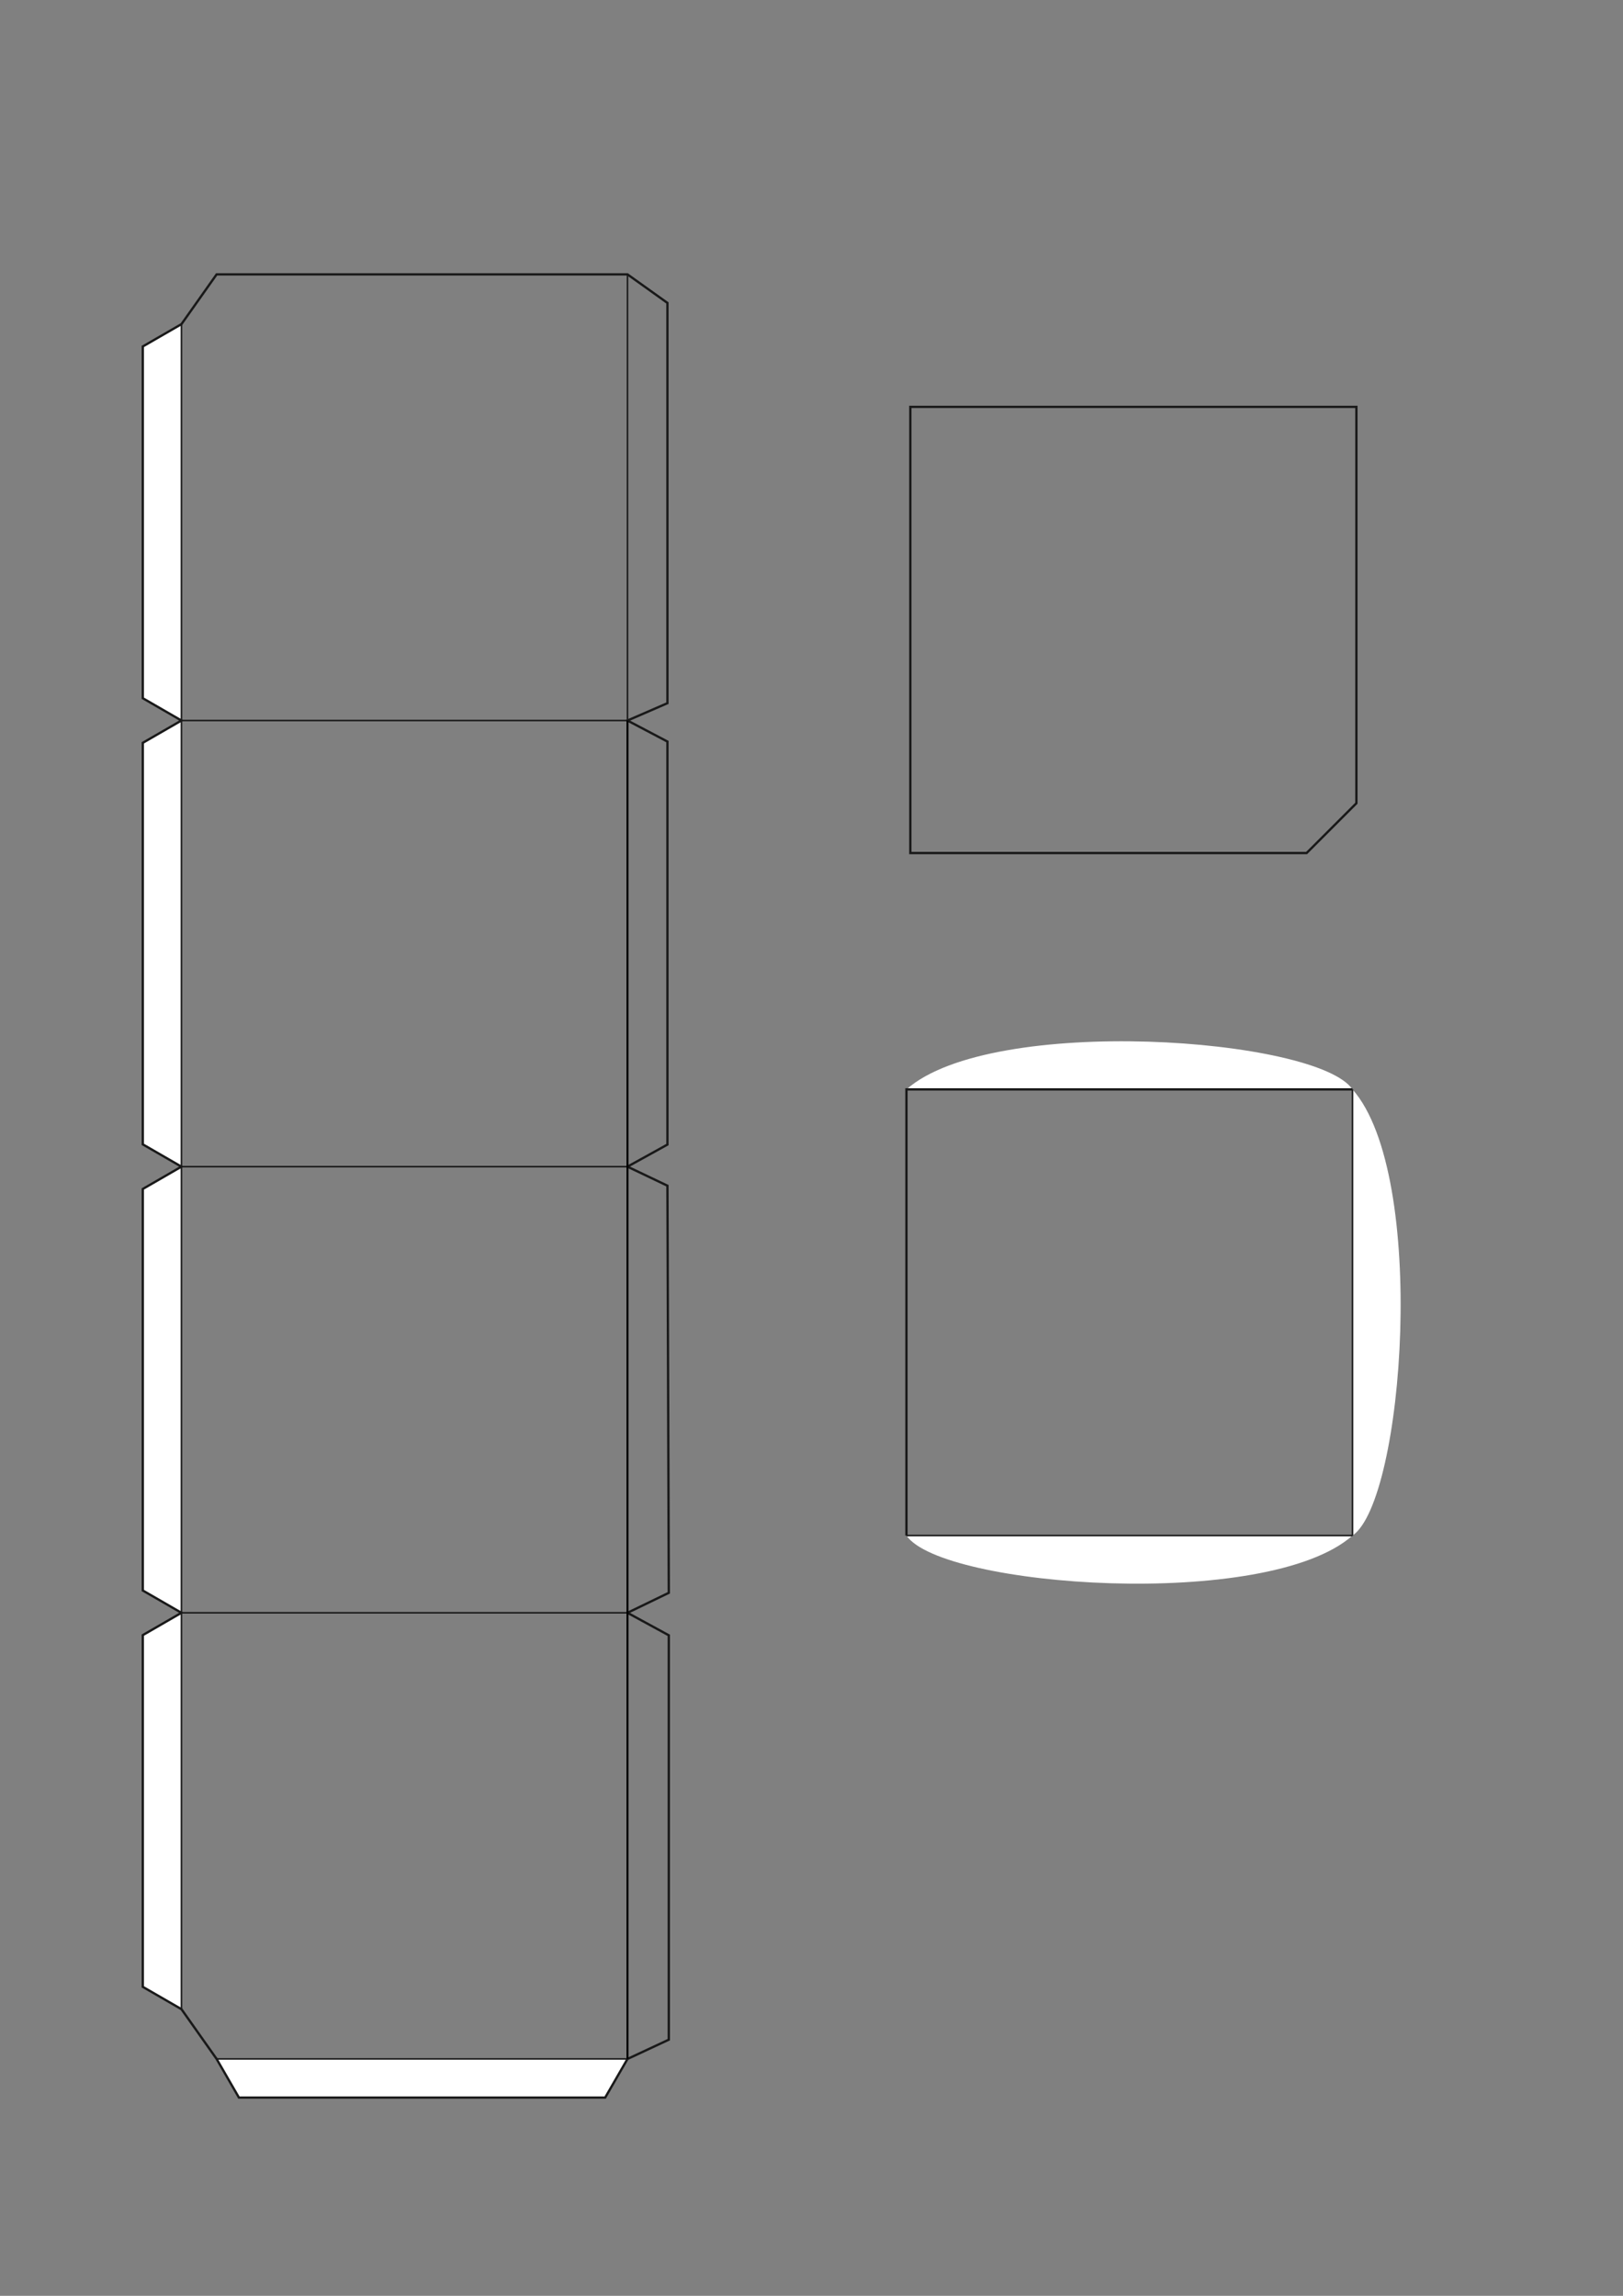 <?xml version="1.0" encoding="UTF-8" standalone="no"?>
<svg
   xmlns:dc="http://purl.org/dc/elements/1.1/"
   xmlns:cc="http://creativecommons.org/ns#"
   xmlns:rdf="http://www.w3.org/1999/02/22-rdf-syntax-ns#"
   xmlns:svg="http://www.w3.org/2000/svg"
   xmlns="http://www.w3.org/2000/svg"
   xmlns:sodipodi="http://sodipodi.sourceforge.net/DTD/sodipodi-0.dtd"
   xmlns:inkscape="http://www.inkscape.org/namespaces/inkscape"
   version="1.1"
   id="svg2207"
   xml:space="preserve"
   width="793.701"
   height="1122.52"
   viewBox="0 0 793.701 1122.52"
   sodipodi:docname="PlatonischeKörper_Hexaeder V4.svg"
   inkscape:version="1.0.2 (e86c8708, 2021-01-15)"><rect x="0" y="0" width="793.701" height="1122.52" fill="#808080" stroke="none"/><defs
     id="defs2211" /><sodipodi:namedview
     pagecolor="#ffffff"
     bordercolor="#666666"
     borderopacity="1"
     objecttolerance="10"
     gridtolerance="10"
     guidetolerance="10"
     inkscape:pageopacity="0"
     inkscape:pageshadow="2"
     inkscape:window-width="1280"
     inkscape:window-height="747"
     id="namedview2209"
     showgrid="false"
     inkscape:zoom="0.74583502"
     inkscape:cx="203.9739"
     inkscape:cy="429.0005"
     inkscape:window-x="0"
     inkscape:window-y="25"
     inkscape:window-maximized="0"
     inkscape:current-layer="g2215"
     inkscape:document-rotation="0" /><g
     id="g2215"
     inkscape:groupmode="layer"
     inkscape:label="PlatonischeKörper_Hexaeder V3"
     transform="matrix(1.333,0,0,1.333,0,3.3396326e-5)"><g
       id="g912"
       transform="translate(38.212,-58.324)"><g
         id="g2217"><path
           d="m 457.977,621.559 c -31.328,27.711 -150.766,18.963 -163.641,0"
           style="fill:#ffffff;fill-opacity:1;fill-rule:nonzero;stroke:none"
           id="path2219"
           sodipodi:nodetypes="cc" /><path
           d="m 457.977,457.914 c 27.72,31.331 18.963,150.768 0,163.645"
           style="fill:#ffffff;fill-opacity:1;fill-rule:nonzero;stroke:none"
           id="path2221"
           sodipodi:nodetypes="cc" /><path
           d="m 294.336,457.914 c 31.328,-27.713 150.767,-18.963 163.641,0"
           style="fill:#ffffff;fill-opacity:1;fill-rule:nonzero;stroke:none"
           id="path2223"
           sodipodi:nodetypes="cc" /><g
           id="g2225"
           transform="scale(1,-1)"><path
             d="M 294.336,-621.559 H 457.977"
             style="fill:none;stroke:#191919;stroke-width:0.567;stroke-linecap:butt;stroke-linejoin:miter;stroke-miterlimit:10;stroke-dasharray:none;stroke-opacity:1"
             id="path2227" /></g><g
           id="g2229"
           transform="scale(1,-1)"><path
             d="m 457.977,-621.559 v 163.645"
             style="fill:none;stroke:#191919;stroke-width:0.567;stroke-linecap:butt;stroke-linejoin:miter;stroke-miterlimit:10;stroke-dasharray:none;stroke-opacity:1"
             id="path2231" /></g><g
           id="g2233"
           transform="scale(1,-1)"><path
             d="M 457.977,-457.914 H 294.336 v -163.645"
             style="fill:none;stroke:#191919;stroke-width:0.85;stroke-linecap:butt;stroke-linejoin:miter;stroke-miterlimit:10;stroke-dasharray:none;stroke-opacity:1"
             id="path2235" /></g><g
           id="g2237"
           transform="scale(1,-1)" /><path
           d="M 28.348,649.898 14.172,641.715 V 494.438 l 14.176,-8.184"
           style="fill:#ffffff;fill-opacity:1;fill-rule:nonzero;stroke:none"
           id="path2241" /><path
           d="m 28.348,486.254 -14.176,-8.18 V 330.793 l 14.176,-8.18"
           style="fill:#ffffff;fill-opacity:1;fill-rule:nonzero;stroke:none"
           id="path2243" /><path
           d="M 28.348,795.281 14.172,787.098 V 658.082 l 14.176,-8.184"
           style="fill:#ffffff;fill-opacity:1;fill-rule:nonzero;stroke:none"
           id="path2245" /><path
           d="m 191.992,813.543 -8.183,14.172 H 49.441 l -8.183,-14.172"
           style="fill:#ffffff;fill-opacity:1;fill-rule:nonzero;stroke:none"
           id="path2247" /><path
           d="M 28.348,322.613 14.172,314.43 V 185.41 l 14.176,-8.18"
           style="fill:#ffffff;fill-opacity:1;fill-rule:nonzero;stroke:none"
           id="path2249" /><g
           id="g2251"
           transform="scale(1,-1)"><path
             d="M 28.348,-649.898 H 191.992"
             style="fill:none;stroke:#191919;stroke-width:0.567;stroke-linecap:butt;stroke-linejoin:miter;stroke-miterlimit:10;stroke-dasharray:none;stroke-opacity:1"
             id="path2253" /></g><g
           id="g2255"
           transform="scale(1,-1)"><path
             d="M 28.348,-486.254 V -649.898"
             style="fill:none;stroke:#191919;stroke-width:0.567;stroke-linecap:butt;stroke-linejoin:miter;stroke-miterlimit:10;stroke-dasharray:none;stroke-opacity:1"
             id="path2257" /></g><g
           id="g2259"
           transform="scale(1,-1)"><path
             d="m 28.348,-322.613 h 163.644 v 163.644"
             style="fill:none;stroke:#191919;stroke-width:0.567;stroke-linecap:butt;stroke-linejoin:miter;stroke-miterlimit:10;stroke-dasharray:none;stroke-opacity:1"
             id="path2261" /></g><g
           id="g2263"
           transform="scale(1,-1)"><path
             d="M 28.348,-322.613 V -486.254"
             style="fill:none;stroke:#191919;stroke-width:0.567;stroke-linecap:butt;stroke-linejoin:miter;stroke-miterlimit:10;stroke-dasharray:none;stroke-opacity:1"
             id="path2265" /></g><g
           id="g2267"
           transform="scale(1,-1)"><path
             d="M 28.348,-486.254 H 191.992"
             style="fill:none;stroke:#191919;stroke-width:0.567;stroke-linecap:butt;stroke-linejoin:miter;stroke-miterlimit:10;stroke-dasharray:none;stroke-opacity:1"
             id="path2269" /></g><g
           id="g2271"
           transform="scale(1,-1)"><path
             d="M 28.348,-649.898 V -795.281"
             style="fill:none;stroke:#191919;stroke-width:0.567;stroke-linecap:butt;stroke-linejoin:miter;stroke-miterlimit:10;stroke-dasharray:none;stroke-opacity:1"
             id="path2273" /></g><g
           id="g2275"
           transform="scale(1,-1)"><path
             d="M 41.258,-813.543 H 191.992"
             style="fill:none;stroke:#191919;stroke-width:0.567;stroke-linecap:butt;stroke-linejoin:miter;stroke-miterlimit:10;stroke-dasharray:none;stroke-opacity:1"
             id="path2277" /></g><g
           id="g2279"
           transform="scale(1,-1)"><path
             d="M 28.348,-177.23 V -322.613"
             style="fill:none;stroke:#191919;stroke-width:0.567;stroke-linecap:butt;stroke-linejoin:miter;stroke-miterlimit:10;stroke-dasharray:none;stroke-opacity:1"
             id="path2281" /></g><g
           id="g2283"
           transform="scale(1,-1)"><path
             d="m 191.992,-813.543 -8.183,-14.172 H 49.441 l -8.183,14.172 -12.91,18.262 -14.176,8.183 v 129.016 l 14.176,8.184 -14.176,8.183 v 147.277 l 14.176,8.184 -14.176,8.18 v 147.281 l 14.176,8.18 -14.176,8.183 v 129.02 l 14.176,8.18 12.91,18.261 h 150.734 l 14.656,-10.472 v -146.815 l -14.656,-6.357 14.656,-7.721 v -147.821 l -14.656,-8.099 14.656,-6.985 0.503,-149.329 -15.158,-7.33 15.158,-8.257 10e-6,-148.324 z"
             style="fill:none;stroke:#191919;stroke-width:0.851;stroke-linecap:butt;stroke-linejoin:miter;stroke-miterlimit:10;stroke-dasharray:none;stroke-opacity:1"
             id="path2285"
             sodipodi:nodetypes="ccccccccccccccccccccccccccccccc" /></g><g
           id="g2287"
           transform="scale(1,-1)"><path
             d="m 459.402,-207.57 v -145.383 l -18.261,-18.262 H 295.758 v 163.645 z"
             style="fill:none;stroke:#191919;stroke-width:0.85;stroke-linecap:butt;stroke-linejoin:miter;stroke-miterlimit:10;stroke-dasharray:none;stroke-opacity:1"
             id="path2289" /></g></g><path
         style="fill:none;stroke:#000000;stroke-width:0.75px;stroke-linecap:butt;stroke-linejoin:miter;stroke-opacity:1"
         d="M 191.992,322.613 V 486.254 649.898 813.543"
         id="path2853" /></g></g></svg>
